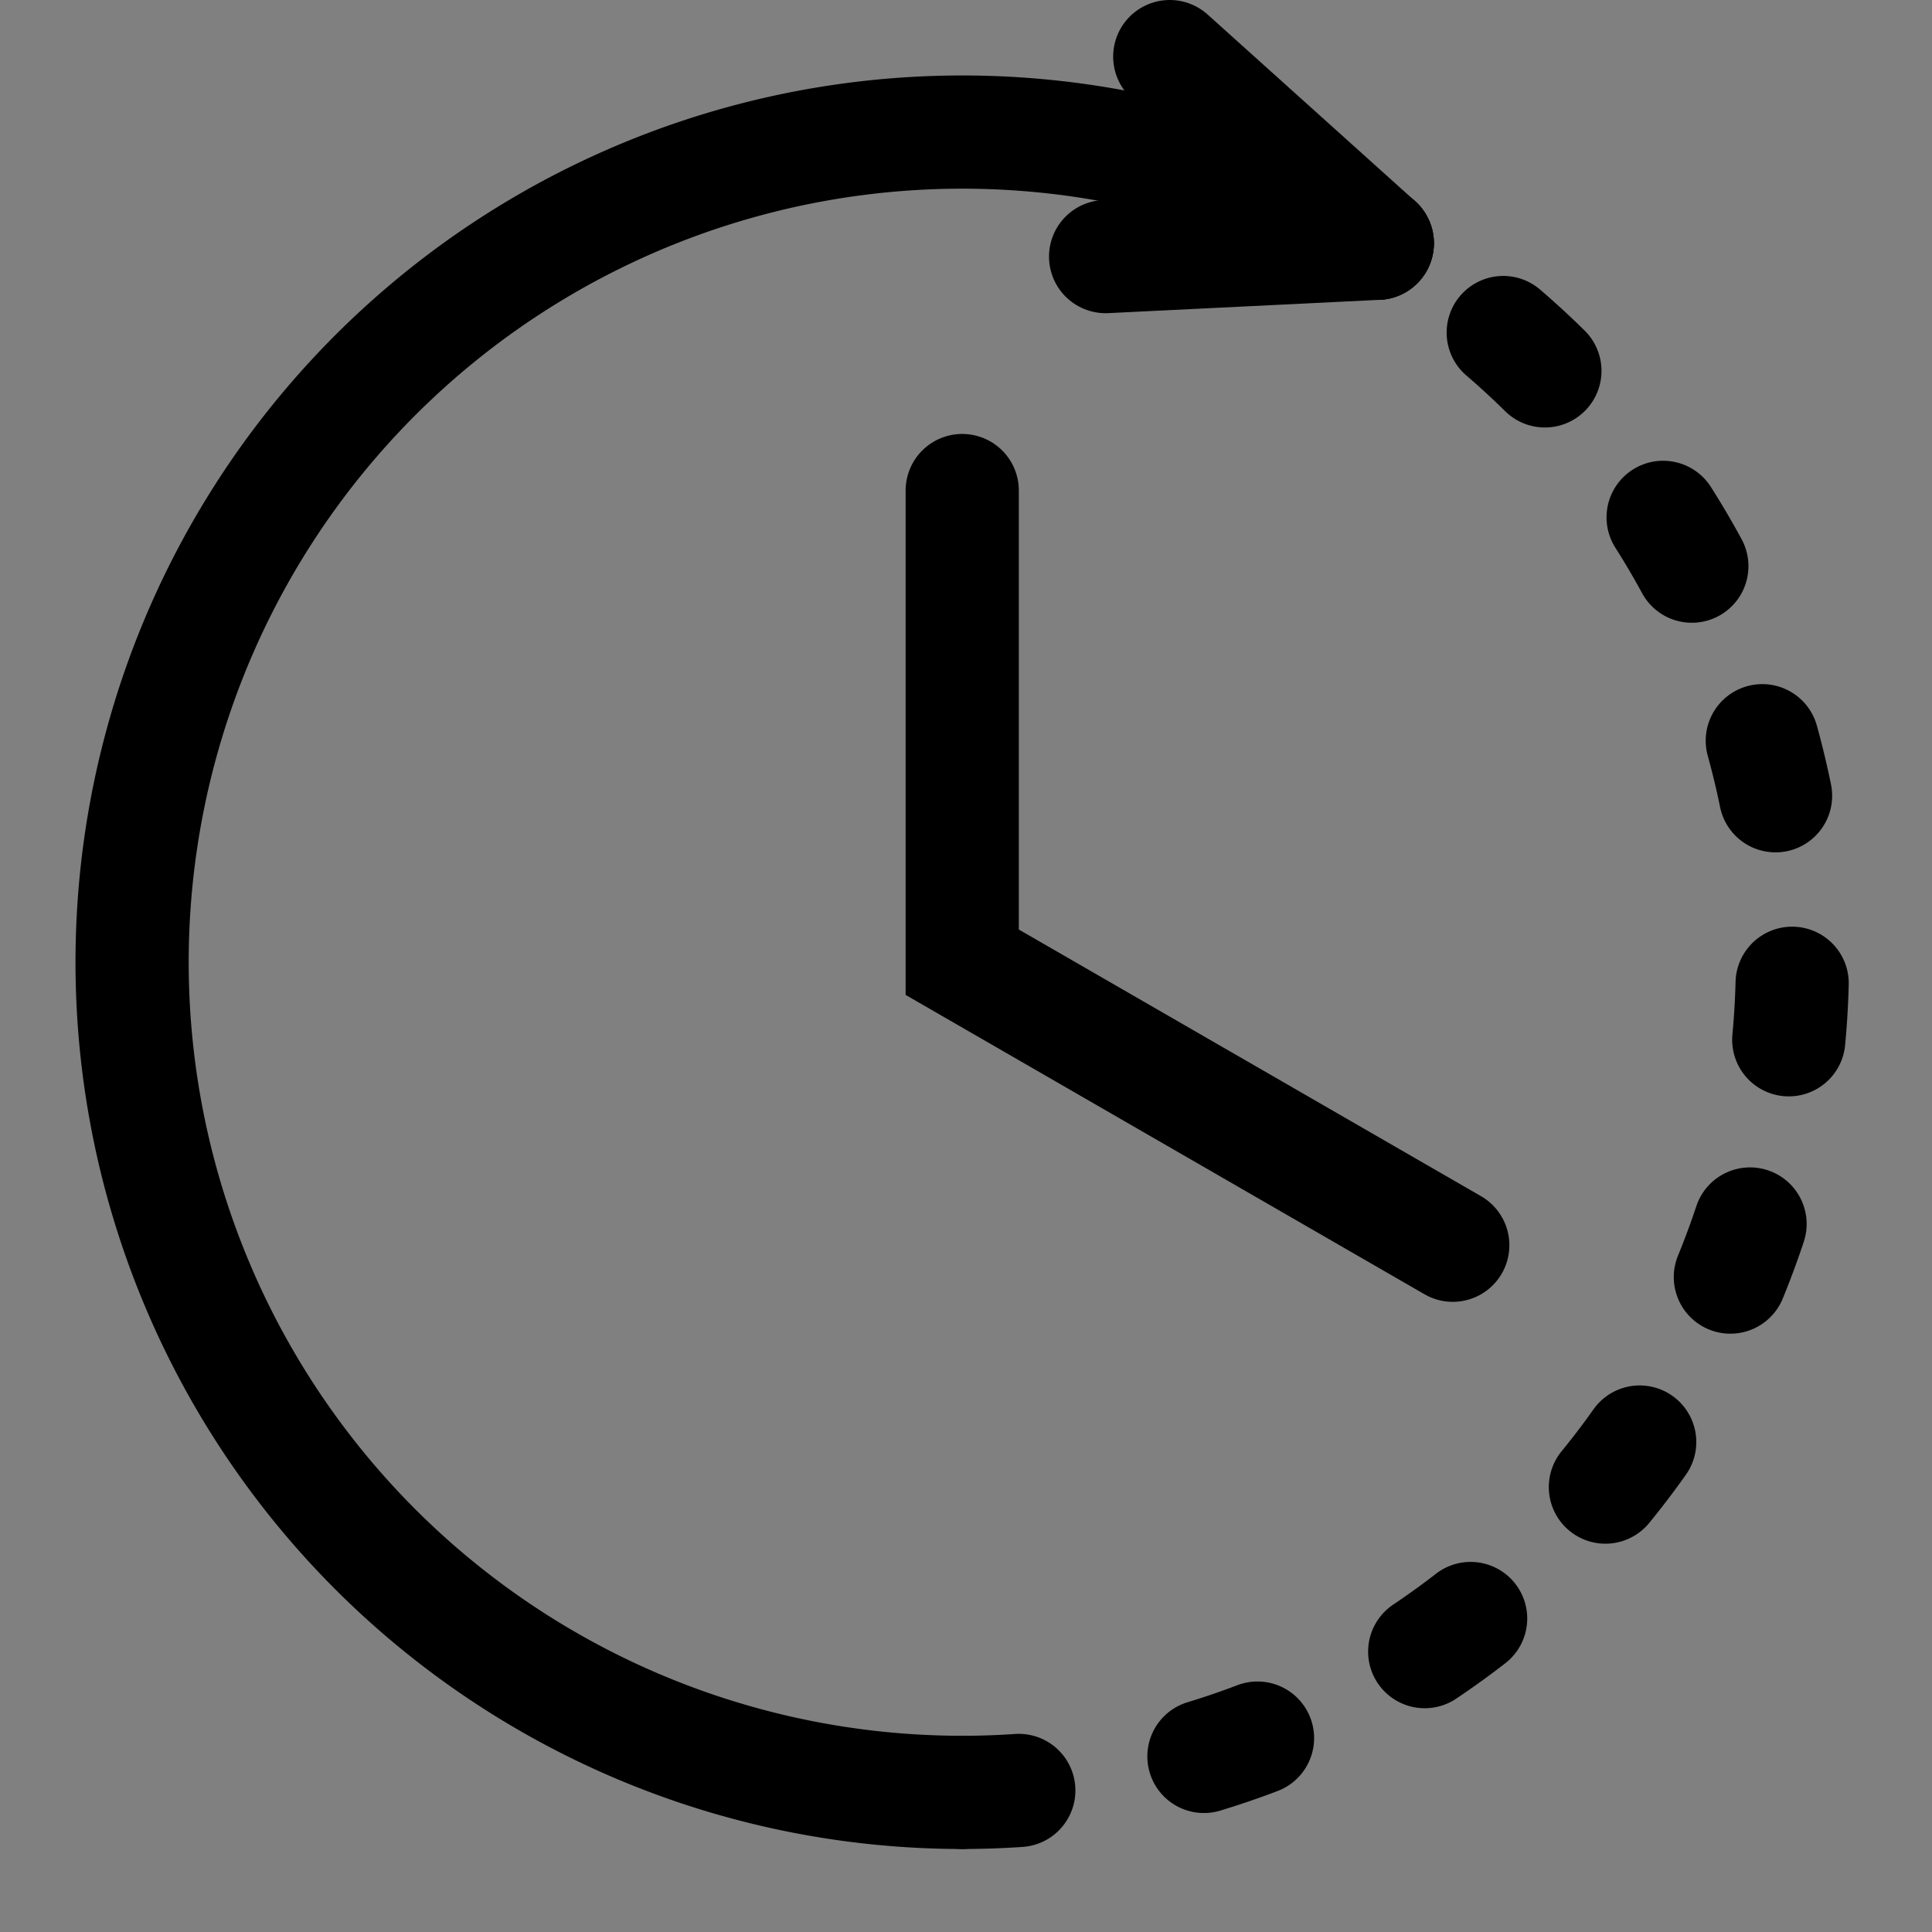 <svg xmlns="http://www.w3.org/2000/svg" width="512" height="512" viewBox="0 0 512 512">
    <rect x="0" y="0" width="512" height="512" fill="#808080" stroke="none"/>
    <ellipse cx="255" cy="255" rx="255" fill="white"/>
    <g stroke="black" stroke-width="30" stroke-linecap="round" fill="none">
        <path d="M365 64.47 A220 220 0 1 0 255 475" />
        <path d="M255 475 A220 220 0 0 0 365 64.47" stroke-dasharray="15 50"/>
        <path d="M365 64.47 310 15" />
        <path d="M365 64.47 293 68" />
        <path d="M255 130 255 255 385 330" />
    </g>
</svg>